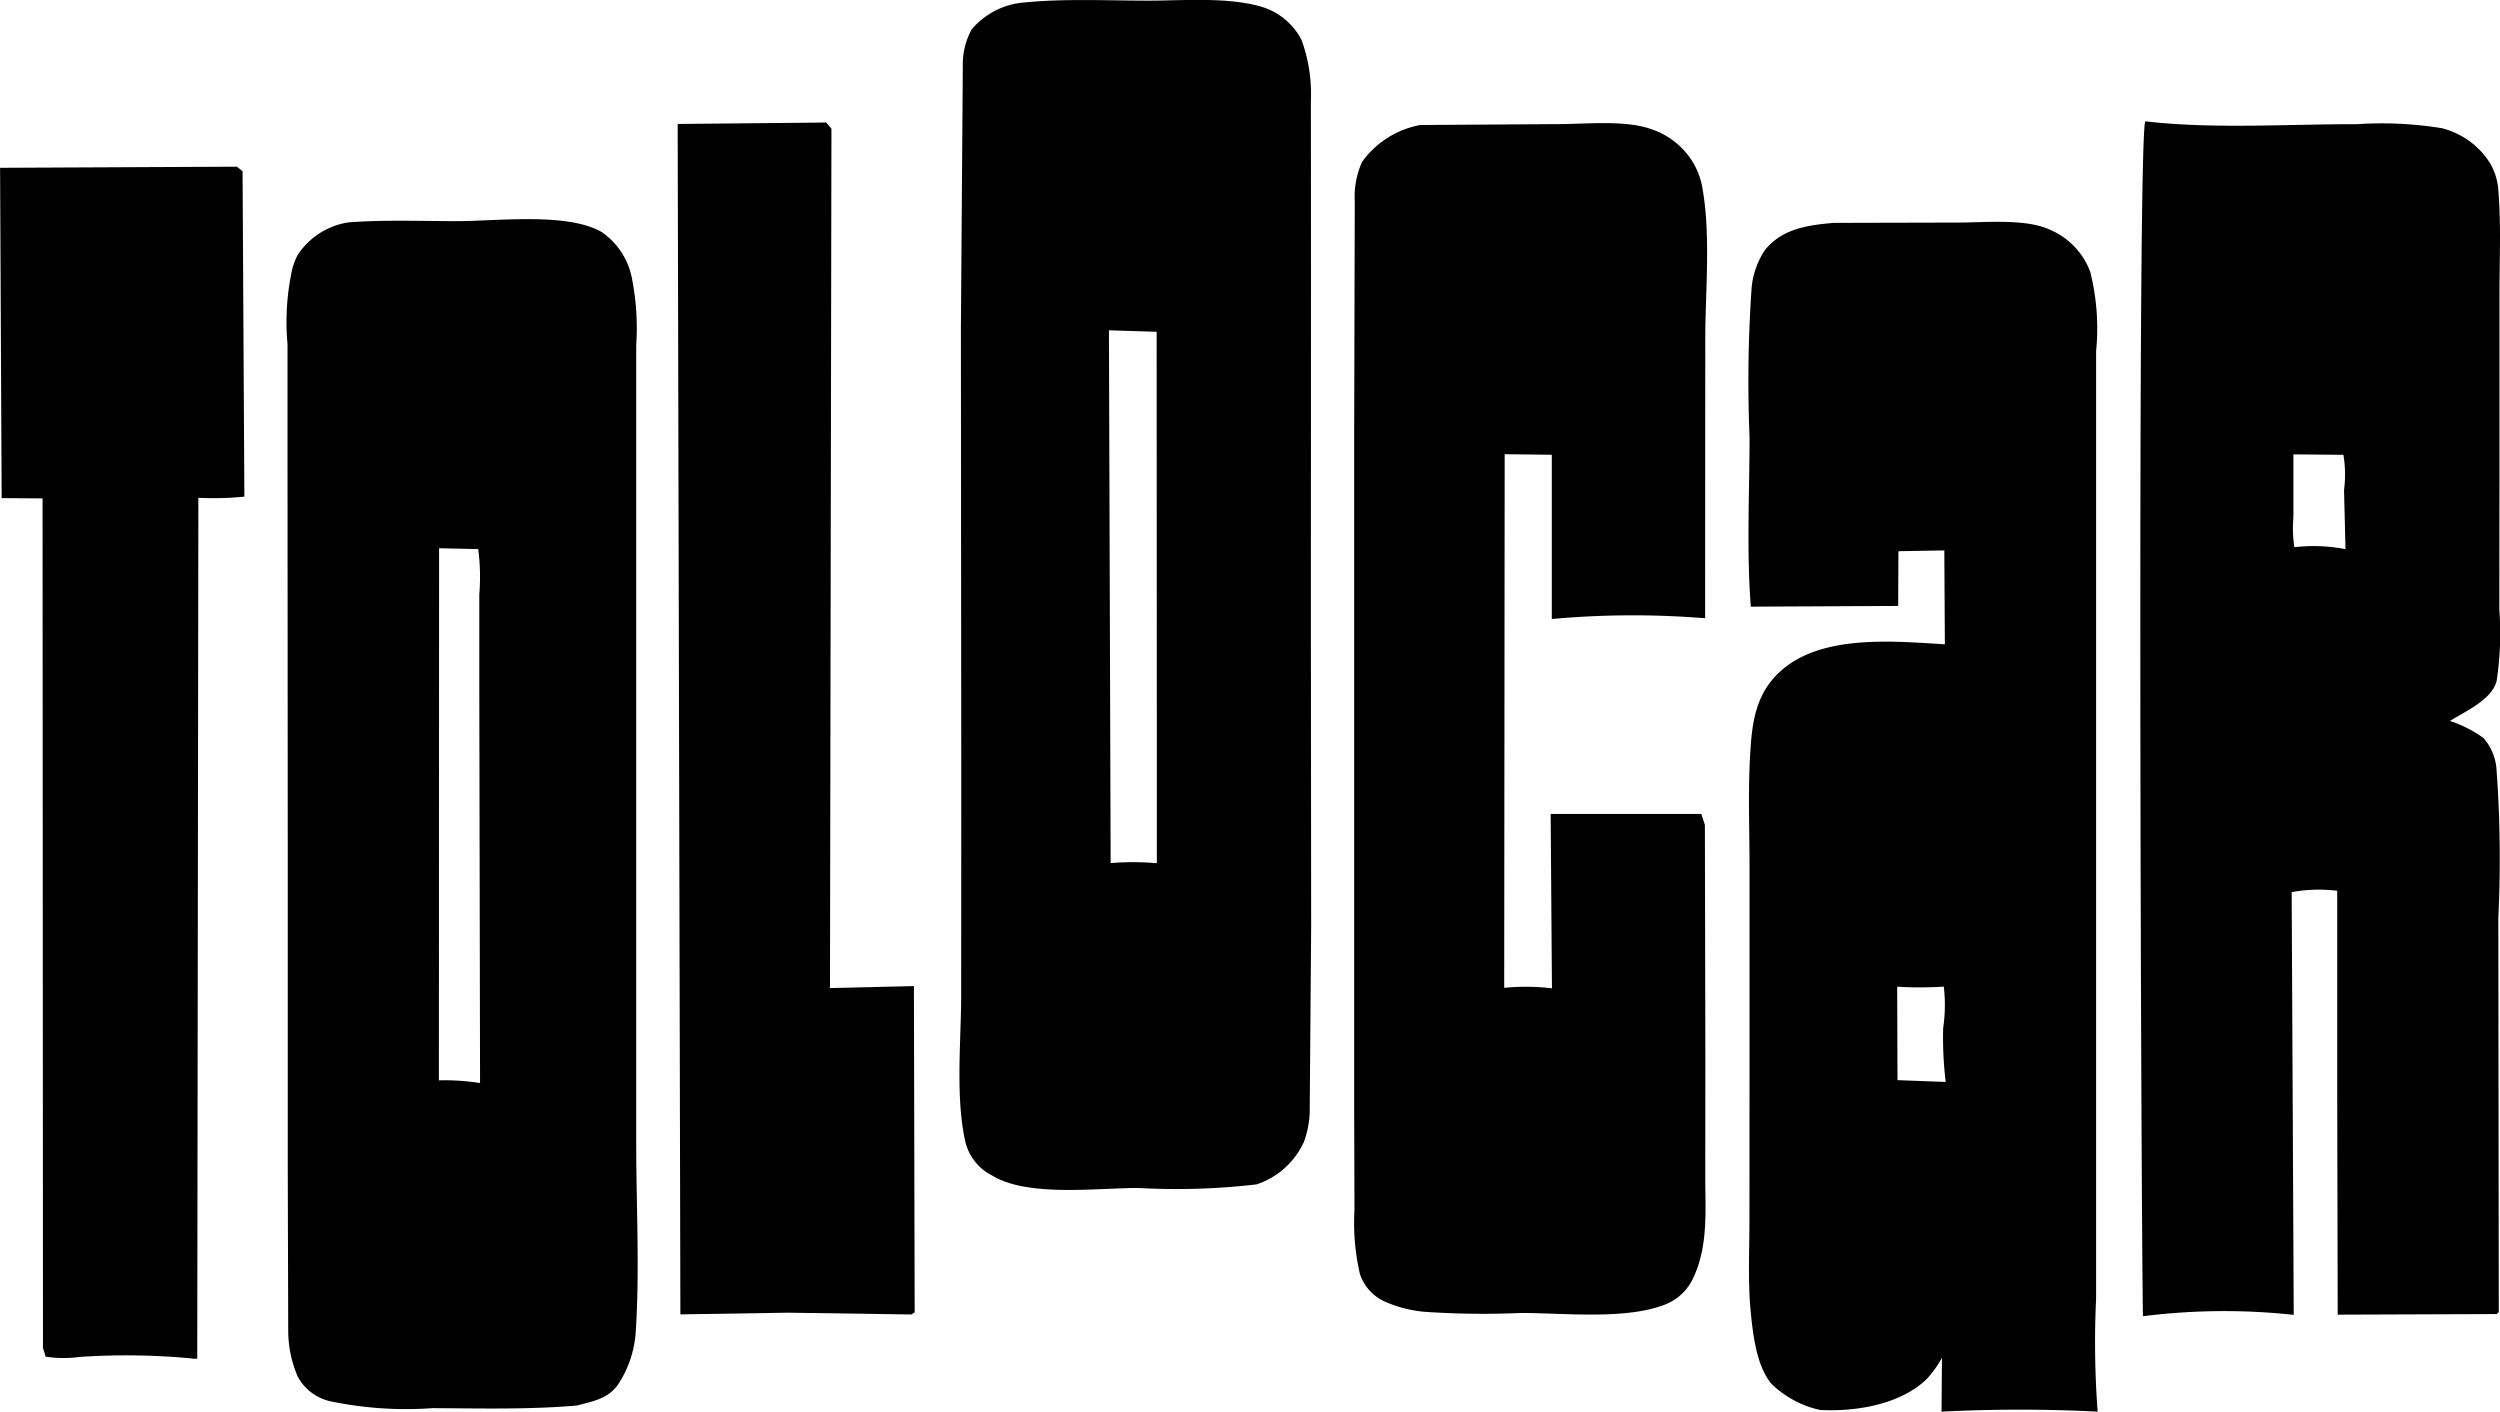 <svg id="Layer_1" data-name="Layer 1" xmlns="http://www.w3.org/2000/svg" xmlns:xlink="http://www.w3.org/1999/xlink" viewBox="0 0 139.135 78.564"><defs><clipPath id="clip-path" transform="translate(-80.445 -3.723)"><rect width="300" height="87" fill="none"/></clipPath></defs><g clip-path="url(#clip-path)"><path d="M126.007,10.547l.418-.01.293.35-.081,47.7-.013.125,4.684-.109.042,18.158-.179.118-6.87-.1-5.99.094-.151-66.251Z" transform="translate(-80.445 -3.723)" fill="currentColor"/><path d="M93.627,13l.318.252.1,18.111a17.76,17.76,0,0,1-2.56.065l-.062,47.9a.573.573,0,0,1-.289,0,38.684,38.684,0,0,0-6.218-.089,6.8,6.8,0,0,1-1.928-.011l-.151-.484-.023-47.283-2.277-.016-.087-18.383Z" transform="translate(-80.445 -3.723)" fill="currentColor"/><path d="M159.493,10.68l7.695-.05c1.575,0,3.718-.244,5.2.295a4.307,4.307,0,0,1,1.7,1.085,4.143,4.143,0,0,1,1.124,2.3c.439,2.584.143,5.648.138,8.277l-.009,15.544a49.743,49.743,0,0,0-8.533.042v-9.14L164.186,29l-.026,29.7a12.228,12.228,0,0,1,2.657.028l-.071-9.706h8.383l.2.614.027,13.258-.007,6.268c0,1.912.173,3.851-.643,5.63a2.892,2.892,0,0,1-1.723,1.582c-2.211.8-5.514.42-7.9.421a47.911,47.911,0,0,1-5.361-.065,7,7,0,0,1-2.235-.582,2.576,2.576,0,0,1-1.36-1.531,12.741,12.741,0,0,1-.3-3.559l-.016-5.362V51.179l0-23.583.032-12.652a4.768,4.768,0,0,1,.405-2.209A5.132,5.132,0,0,1,159.493,10.68Z" transform="translate(-80.445 -3.723)" fill="currentColor"/><path d="M182.5,16.127l6.915-.017c1.474,0,3.741-.226,5.074.379a4.117,4.117,0,0,1,2.283,2.349,12.936,12.936,0,0,1,.329,4.44l0,7.276V66.218l0,9.786a51.411,51.411,0,0,0,.087,6.282,86.24,86.24,0,0,0-8.689,0l.024-3a5.824,5.824,0,0,1-.876,1.215c-1.492,1.405-3.929,1.791-5.9,1.694a5.65,5.65,0,0,1-2.693-1.434c-.849-.978-1.05-2.761-1.174-4.022-.16-1.63-.075-3.343-.072-4.983l.005-8.288,0-11.529c0-2-.084-4.054.026-6.053.1-1.878.269-3.559,1.757-4.86,2.278-1.993,6.211-1.622,9.088-1.443l-.03-5.227L186.1,34.4l-.014,3.046-8.2.04c-.245-3.1-.072-6.326-.071-9.441a74.766,74.766,0,0,1,.1-8.08,4.516,4.516,0,0,1,.763-2.336C179.653,16.436,181.075,16.251,182.5,16.127Zm3.531,42.511.017,5.2,2.683.1a20.5,20.5,0,0,1-.141-3,8.676,8.676,0,0,0,.034-2.306A21.165,21.165,0,0,1,186.035,58.638Z" transform="translate(-80.445 -3.723)" fill="currentColor"/><path d="M199.838,10.475c3.8.443,7.939.151,11.779.159a21.013,21.013,0,0,1,4.708.22,4.459,4.459,0,0,1,2.692,1.935,3.476,3.476,0,0,1,.477,1.617c.154,1.908.054,3.889.056,5.8l0,10.2-.007,7.24a17.756,17.756,0,0,1-.148,3.962c-.249,1.048-1.738,1.7-2.6,2.238a6.944,6.944,0,0,1,1.863.947,2.957,2.957,0,0,1,.729,1.762,68.1,68.1,0,0,1,.1,8.235l.025,21.948-.114.118-8.851.033-.027-12.632,0-10.959a8.407,8.407,0,0,0-2.534.075L208.1,76.9a35.96,35.96,0,0,0-8.392.077C199.6,70.3,199.388,11.478,199.838,10.475Zm8.244,18.535,0,3.51a7,7,0,0,0,.053,1.658,9.157,9.157,0,0,1,2.847.11L210.9,31a6.758,6.758,0,0,0-.034-1.965Z" transform="translate(-80.445 -3.723)" fill="currentColor"/><path d="M99.834,16.1c2.016-.155,4.089-.066,6.114-.07,2.148,0,6.126-.5,8.007.623a4.066,4.066,0,0,1,1.674,2.635,14.286,14.286,0,0,1,.223,3.646v5.8l0,18.815,0,19.754c0,3.471.2,7.058-.024,10.513a5.993,5.993,0,0,1-.858,2.759c-.562.966-1.381,1.1-2.422,1.372-2.668.229-5.364.158-8.04.145a20.471,20.471,0,0,1-5.73-.394,2.739,2.739,0,0,1-1.765-1.366,6.471,6.471,0,0,1-.527-2.5l-.027-9.366,0-17.926-.012-20.9V22.888a13.734,13.734,0,0,1,.283-4.283l.038-.105A3.412,3.412,0,0,1,97,17.934,4.11,4.11,0,0,1,99.834,16.1Zm5.048,18.135-.011,29.614a12.707,12.707,0,0,1,2.291.15L107.12,42l0-5.185a12.146,12.146,0,0,0-.059-2.532Z" transform="translate(-80.445 -3.723)" fill="currentColor"/><path d="M137.456,3.859c2.254-.222,4.638-.1,6.9-.1,1.988,0,4.475-.223,6.391.368a3.724,3.724,0,0,1,2.126,1.8,8.755,8.755,0,0,1,.528,3.387l.006,9.631L153.4,37.987l.016,17.322-.081,10.353a5.4,5.4,0,0,1-.316,1.6,4.436,4.436,0,0,1-2.641,2.377,38.434,38.434,0,0,1-6.592.2c-2.307,0-6.117.511-8.091-.676a2.855,2.855,0,0,1-1.545-1.986c-.525-2.458-.222-5.452-.212-7.98l.006-11.837-.021-25.324.106-14.632a4.074,4.074,0,0,1,.492-2.044A4.282,4.282,0,0,1,137.456,3.859Zm4.706,18.247.095,29.65a15.889,15.889,0,0,1,2.572.007l-.012-29.574Z" transform="translate(-80.445 -3.723)" fill="currentColor"/></g></svg>